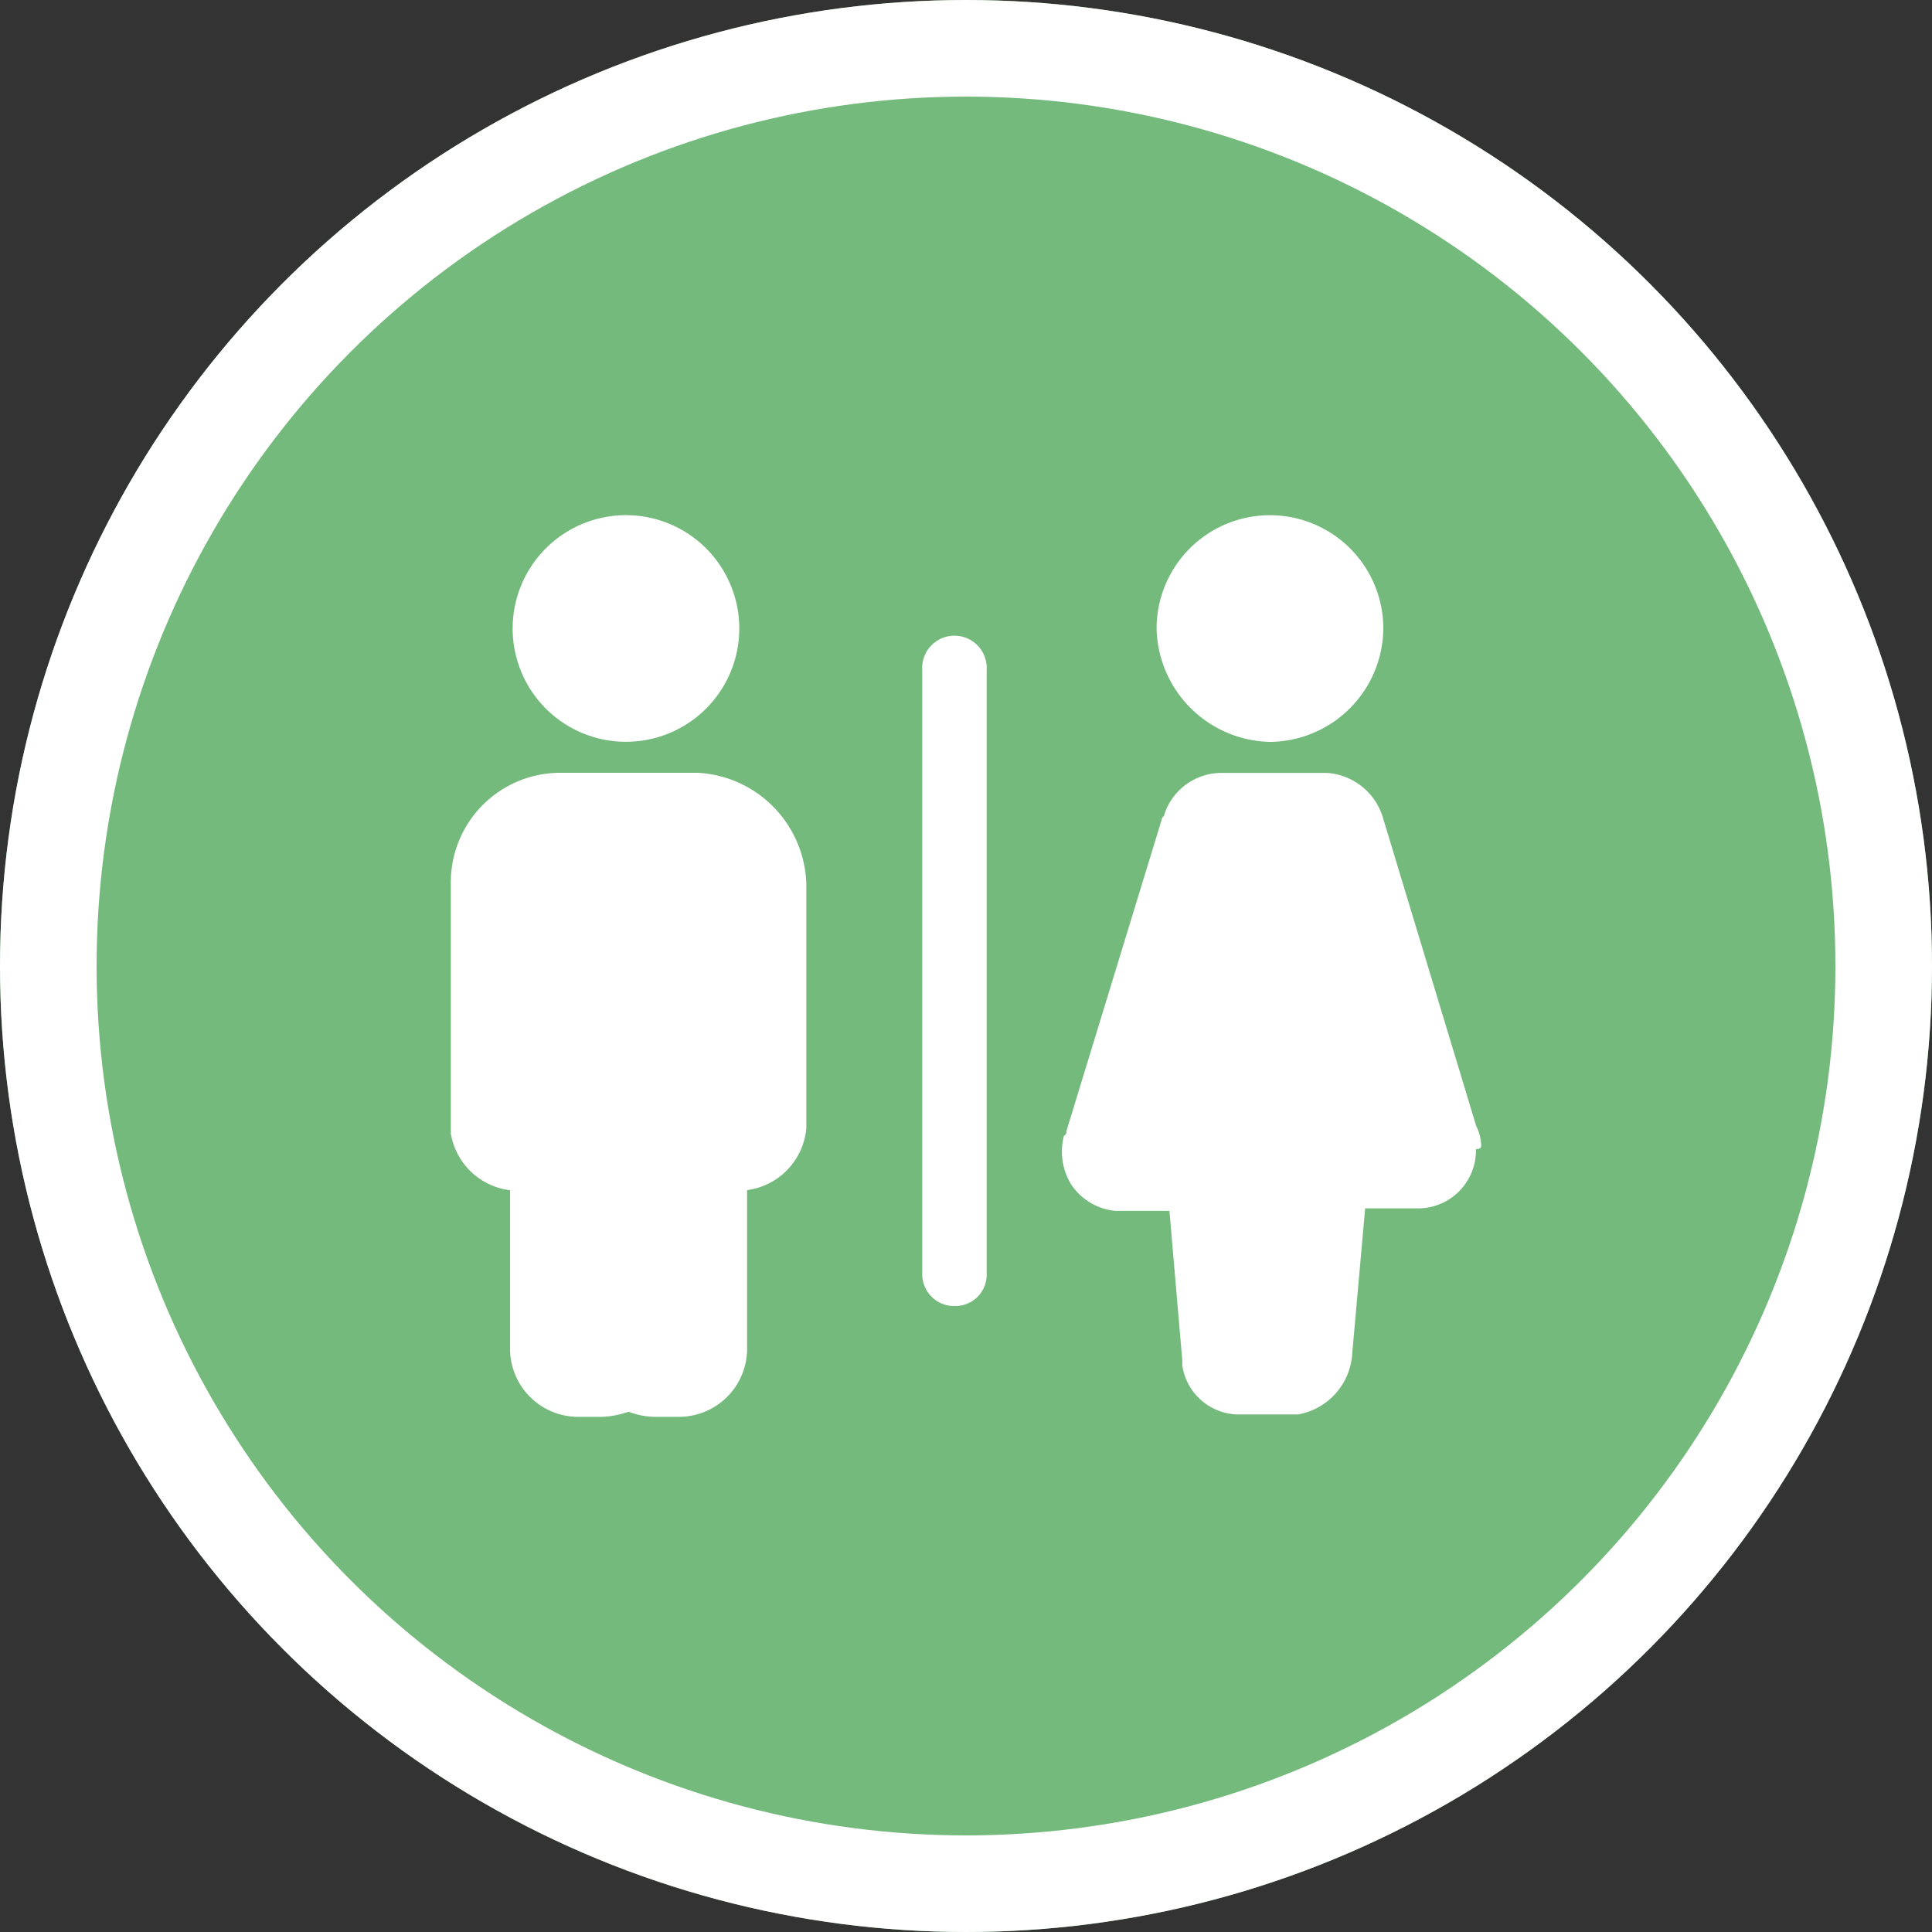 <svg xmlns="http://www.w3.org/2000/svg" xmlns:xlink="http://www.w3.org/1999/xlink" width="20" height="20" viewBox="0 0 20 20"><rect x="0" y="0" width="20" height="20" fill="#333333" stroke="none"/><defs><style>.a{fill:#fff;}.b{fill:#74ba7c;stroke:#fff;}.c{clip-path:url(#a);}.d{stroke:none;}.e{fill:none;}</style><clipPath id="a"><rect class="a" width="10.667" height="9.333"/></clipPath></defs><g transform="translate(-10 -269)"><g class="b" transform="translate(10 269)"><circle class="d" cx="10" cy="10" r="10"/><circle class="e" cx="10" cy="10" r="9.5"/></g><g transform="translate(14.667 274.333)"><g class="c"><path class="a" d="M3.573,0A1.173,1.173,0,1,1,2.4,1.173,1.173,1.173,0,0,1,3.573,0" transform="translate(-1.76)"/><path class="a" d="M2.56,10H1.12A1.133,1.133,0,0,0,0,11.147v2.587a.708.708,0,0,0,.613.587v1.653a.706.706,0,0,0,.693.693h.267a.947.947,0,0,0,.267-.053.789.789,0,0,0,.267.053h.267a.706.706,0,0,0,.693-.693V14.32a.709.709,0,0,0,.613-.64V11.147A1.188,1.188,0,0,0,2.56,10" transform="translate(0 -7.333)"/><path class="a" d="M28.573,2.347a1.184,1.184,0,0,0,1.173-1.173,1.173,1.173,0,1,0-2.347,0,1.2,1.2,0,0,0,1.173,1.173" transform="translate(-20.093)"/><path class="a" d="M28.061,13.867a.5.5,0,0,0-.053-.213l-.96-3.173a.651.651,0,0,0-.587-.48H25.368a.624.624,0,0,0-.587.427c0,.027-.027.027-.027.053l-.987,3.227c0,.027,0,.027-.027.053a.651.651,0,0,0,.08.507.622.622,0,0,0,.453.267h.56l.133,1.547v.053a.594.594,0,0,0,.56.507h.64a.682.682,0,0,0,.56-.64l.133-1.493h.56a.6.6,0,0,0,.587-.613c.053,0,.053-.027.053-.027" transform="translate(-17.394 -7.333)"/><path class="a" d="M18.3,5.047v6.267a.331.331,0,0,0,.347.32.324.324,0,0,0,.32-.32V5.047a.334.334,0,1,0-.667,0" transform="translate(-13.42 -3.447)"/></g></g></g></svg>